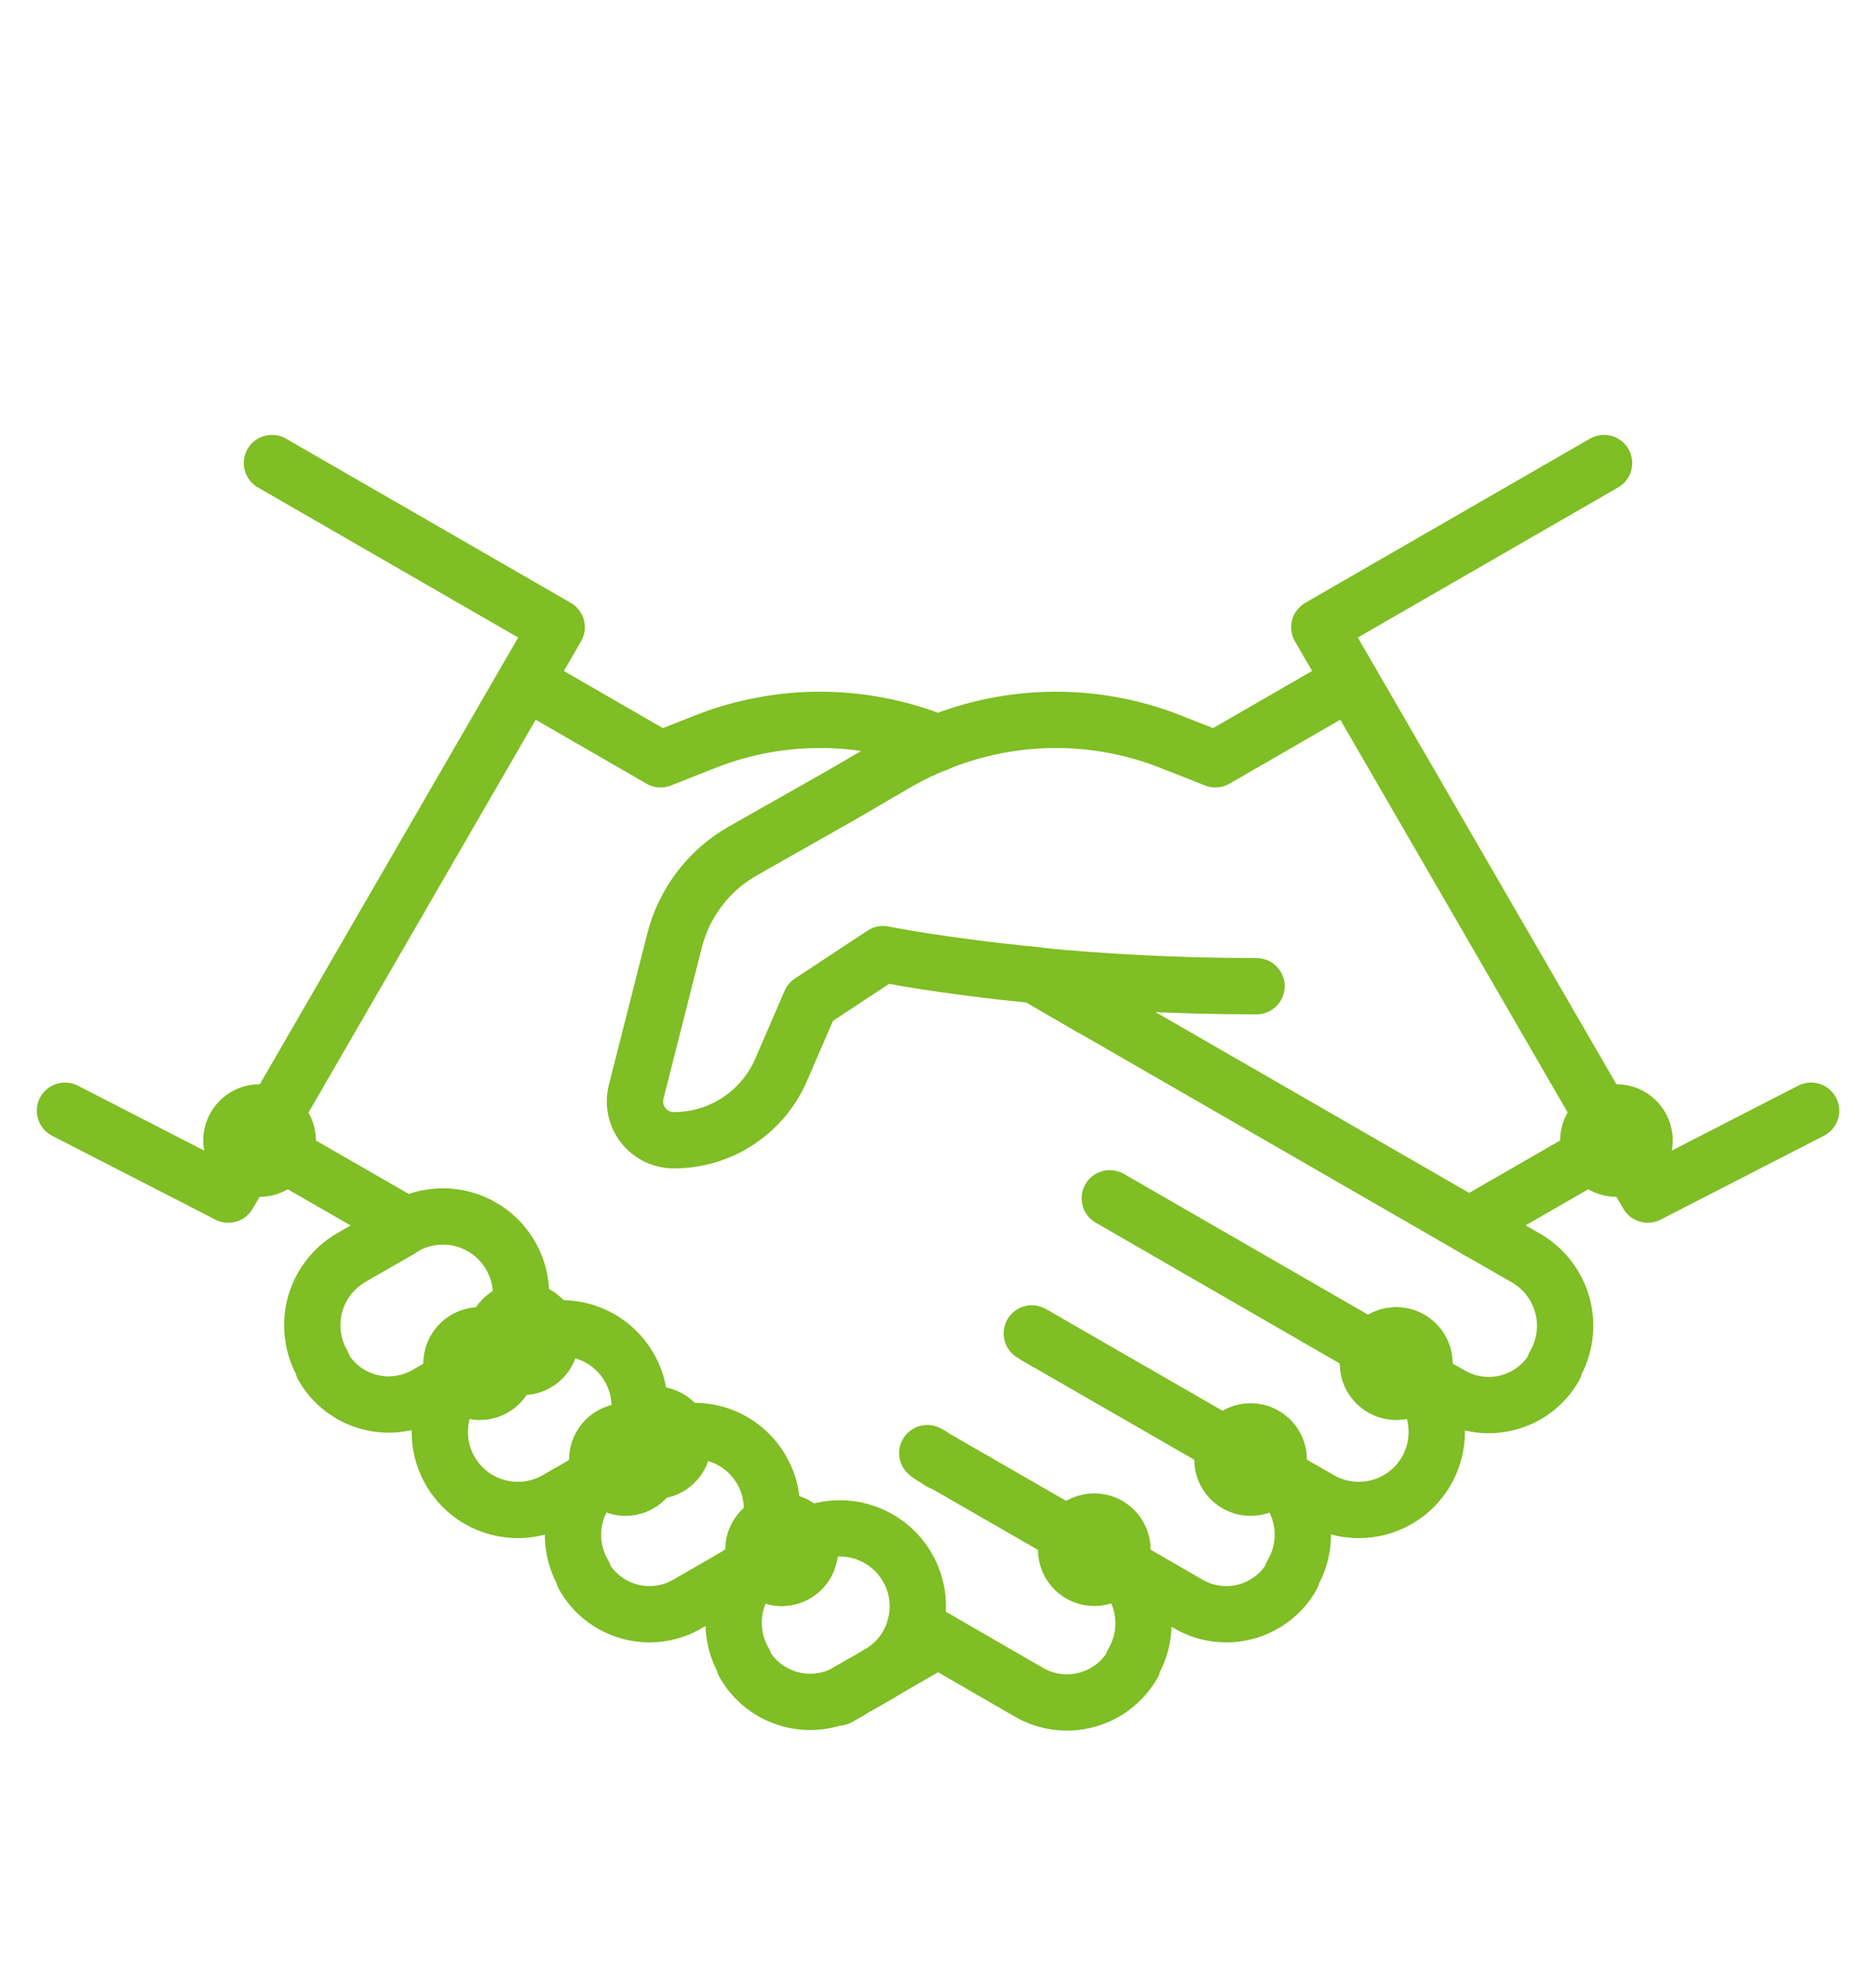 <svg width="51" height="54" viewBox="0 0 51 54" fill="none" xmlns="http://www.w3.org/2000/svg">
<path d="M28.18 36.332L28.417 36.47" stroke="#7FBE24" stroke-width="1.531" stroke-linecap="round" stroke-linejoin="round"/>
<path d="M28.417 36.47L33.998 39.685" stroke="#7FBE24" stroke-width="1.531" stroke-linecap="round" stroke-linejoin="round"/>
<path d="M25.561 39.724L25.6 39.747" stroke="#7FBE24" stroke-width="1.531" stroke-linecap="round" stroke-linejoin="round"/>
<path d="M25.6 39.747L29.749 42.136" stroke="#7FBE24" stroke-width="1.531" stroke-linecap="round" stroke-linejoin="round"/>
<path d="M28.18 36.332L28.05 36.256" stroke="#7FBE24" stroke-width="1.531" stroke-linecap="round" stroke-linejoin="round"/>
<circle cx="21.251" cy="42.136" r="0.766" stroke="#7FBE24" stroke-width="1.531" stroke-linecap="round" stroke-linejoin="round"/>
<circle cx="17.002" cy="39.685" r="0.766" stroke="#7FBE24" stroke-width="1.531" stroke-linecap="round" stroke-linejoin="round"/>
<path d="M25.309 39.586L25.546 39.724" stroke="#7FBE24" stroke-width="1.531" stroke-linecap="round" stroke-linejoin="round"/>
<path d="M21.251 42.136L20.814 41.883" stroke="#7FBE24" stroke-width="1.531" stroke-linecap="round" stroke-linejoin="round"/>
<path d="M17.001 39.686L16.879 39.617" stroke="#7FBE24" stroke-width="1.531" stroke-linecap="round" stroke-linejoin="round"/>
<circle cx="21.251" cy="42.136" r="0.766" stroke="#7FBE24" stroke-width="1.531" stroke-linecap="round" stroke-linejoin="round"/>
<path d="M33.998 39.685L28.417 36.47" stroke="#7FBE24" stroke-width="1.531" stroke-linecap="round" stroke-linejoin="round"/>
<circle cx="37.957" cy="37.075" r="0.766" stroke="#7FBE24" stroke-width="1.531" stroke-linecap="round" stroke-linejoin="round"/>
<path d="M25.285 39.563L25.323 39.586" stroke="#7FBE24" stroke-width="1.531" stroke-linecap="round" stroke-linejoin="round"/>
<path d="M24.88 44.226L25.5 44.586" stroke="#7FBE24" stroke-width="1.531" stroke-linecap="round" stroke-linejoin="round"/>
<path d="M25.308 39.563L25.209 39.51" stroke="#7FBE24" stroke-width="1.531" stroke-linecap="round" stroke-linejoin="round"/>
<path d="M28.417 36.47L28.18 36.332" stroke="#7FBE24" stroke-width="1.531" stroke-linecap="round" stroke-linejoin="round"/>
<path d="M25.562 39.724L25.324 39.586" stroke="#7FBE24" stroke-width="1.531" stroke-linecap="round" stroke-linejoin="round"/>
<path d="M29.749 42.136L25.6 39.747" stroke="#7FBE24" stroke-width="1.531" stroke-linecap="round" stroke-linejoin="round"/>
<path d="M25.6 39.747H25.561" stroke="#7FBE24" stroke-width="1.531" stroke-linecap="round" stroke-linejoin="round"/>
<path d="M30.032 42.297C30.519 42.581 30.873 43.047 31.017 43.593C31.161 44.138 31.082 44.718 30.798 45.206V45.252C30.525 45.726 30.076 46.074 29.547 46.217C29.019 46.361 28.456 46.289 27.98 46.017L25.53 44.601" stroke="#7FBE24" stroke-width="1.531" stroke-linecap="round" stroke-linejoin="round"/>
<path d="M37.956 37.075L30.17 32.581L37.949 37.067L37.956 37.075Z" stroke="#7FBE24" stroke-width="1.531" stroke-linecap="round" stroke-linejoin="round"/>
<path d="M34.358 39.9L33.998 39.686" stroke="#7FBE24" stroke-width="1.531" stroke-linecap="round" stroke-linejoin="round"/>
<path d="M34.358 39.9L33.998 39.685" stroke="#7FBE24" stroke-width="1.531" stroke-linecap="round" stroke-linejoin="round"/>
<path d="M30.032 42.296L29.757 42.136" stroke="#7FBE24" stroke-width="1.531" stroke-linecap="round" stroke-linejoin="round"/>
<circle cx="13.043" cy="37.075" r="0.766" stroke="#7FBE24" stroke-width="1.531" stroke-linecap="round" stroke-linejoin="round"/>
<path d="M40.161 33.446L41.494 34.211C41.981 34.496 42.335 34.962 42.479 35.508C42.622 36.053 42.543 36.633 42.259 37.121V37.167C41.988 37.641 41.54 37.988 41.013 38.131C40.486 38.275 39.924 38.203 39.45 37.932L37.98 37.09" stroke="#7FBE24" stroke-width="1.531" stroke-linecap="round" stroke-linejoin="round"/>
<path d="M30.032 42.296L29.749 42.136" stroke="#7FBE24" stroke-width="1.531" stroke-linecap="round" stroke-linejoin="round"/>
<path d="M37.957 37.075C38.205 37.211 38.423 37.395 38.599 37.617C38.775 37.838 38.905 38.093 38.981 38.365C39.057 38.638 39.078 38.923 39.042 39.203C39.006 39.484 38.915 39.755 38.773 40C38.631 40.244 38.441 40.458 38.215 40.629C37.989 40.799 37.731 40.922 37.457 40.991C37.183 41.061 36.897 41.074 36.617 41.031C36.338 40.989 36.069 40.89 35.828 40.742L34.358 39.9" stroke="#7FBE24" stroke-width="1.531" stroke-linecap="round" stroke-linejoin="round"/>
<path d="M34.358 39.9C34.601 40.039 34.813 40.224 34.983 40.446C35.153 40.667 35.278 40.92 35.349 41.19C35.42 41.461 35.437 41.742 35.398 42.019C35.36 42.295 35.267 42.561 35.124 42.802V42.847C34.991 43.084 34.812 43.292 34.597 43.459C34.383 43.625 34.137 43.748 33.875 43.819C33.613 43.89 33.34 43.909 33.07 43.873C32.801 43.838 32.541 43.75 32.307 43.613L30.056 42.312" stroke="#7FBE24" stroke-width="1.531" stroke-linecap="round" stroke-linejoin="round"/>
<path d="M10.838 33.446C10.838 33.339 10.769 33.239 10.738 33.132L7.056 31.011" stroke="#7FBE24" stroke-width="1.531" stroke-linecap="round" stroke-linejoin="round"/>
<circle cx="7.056" cy="31.011" r="0.766" stroke="#7FBE24" stroke-width="1.531" stroke-linecap="round" stroke-linejoin="round"/>
<path d="M14.283 18.524L17.958 20.645L19.221 20.147C21.244 19.363 23.49 19.383 25.5 20.2" stroke="#7FBE24" stroke-width="1.531" stroke-linecap="round" stroke-linejoin="round"/>
<path d="M1.766 30.2L6.206 32.481L7.064 31.011" stroke="#7FBE24" stroke-width="1.531" stroke-linecap="round" stroke-linejoin="round"/>
<path d="M7.393 12.59L15.133 17.054L7.063 31.011" stroke="#7FBE24" stroke-width="1.531" stroke-linecap="round" stroke-linejoin="round"/>
<path d="M13.058 37.075C12.81 37.211 12.592 37.395 12.416 37.617C12.24 37.838 12.11 38.093 12.034 38.365C11.958 38.638 11.937 38.923 11.973 39.203C12.009 39.484 12.101 39.755 12.243 40C12.385 40.244 12.574 40.458 12.8 40.629C13.026 40.799 13.284 40.922 13.558 40.991C13.833 41.061 14.118 41.074 14.398 41.031C14.677 40.989 14.946 40.89 15.187 40.742L16.351 40.076" stroke="#7FBE24" stroke-width="1.531" stroke-linecap="round" stroke-linejoin="round"/>
<path d="M23.05 46.002L23.08 45.979" stroke="#7FBE24" stroke-width="1.531" stroke-linecap="round" stroke-linejoin="round"/>
<path d="M17.002 39.685L17.063 39.655" stroke="#7FBE24" stroke-width="1.531" stroke-linecap="round" stroke-linejoin="round"/>
<circle cx="29.749" cy="42.136" r="0.766" stroke="#7FBE24" stroke-width="1.531" stroke-linecap="round" stroke-linejoin="round"/>
<path d="M23.081 45.979L23.893 45.512" stroke="#7FBE24" stroke-width="1.531" stroke-linecap="round" stroke-linejoin="round"/>
<circle cx="33.998" cy="39.685" r="0.766" stroke="#7FBE24" stroke-width="1.531" stroke-linecap="round" stroke-linejoin="round"/>
<path d="M17.063 39.655C17.469 39.417 17.523 39.387 17.002 39.655" stroke="#7FBE24" stroke-width="1.531" stroke-linecap="round" stroke-linejoin="round"/>
<path d="M16.634 39.9L16.336 40.076" stroke="#7FBE24" stroke-width="1.531" stroke-linecap="round" stroke-linejoin="round"/>
<path d="M13.104 37.036L13.051 37.067" stroke="#7FBE24" stroke-width="1.531" stroke-linecap="round" stroke-linejoin="round"/>
<path d="M13.051 37.067L13.104 37.036" stroke="#7FBE24" stroke-width="1.531" stroke-linecap="round" stroke-linejoin="round"/>
<path d="M25.5 44.586L23.893 45.512" stroke="#7FBE24" stroke-width="1.531" stroke-linecap="round" stroke-linejoin="round"/>
<path d="M13.104 37.037L13.472 36.83L13.104 37.037Z" stroke="#7FBE24" stroke-width="1.531" stroke-linecap="round" stroke-linejoin="round"/>
<path d="M13.059 37.075L11.588 37.917C11.114 38.188 10.552 38.26 10.025 38.116C9.498 37.973 9.05 37.626 8.779 37.151V37.105C8.495 36.618 8.416 36.038 8.559 35.492C8.703 34.947 9.057 34.481 9.544 34.196L10.876 33.431" stroke="#7FBE24" stroke-width="1.531" stroke-linecap="round" stroke-linejoin="round"/>
<path d="M16.634 39.9L17.001 39.685" stroke="#7FBE24" stroke-width="1.531" stroke-linecap="round" stroke-linejoin="round"/>
<path d="M13.043 37.075L13.051 37.067" stroke="#7FBE24" stroke-width="1.531" stroke-linecap="round" stroke-linejoin="round"/>
<path d="M16.634 39.9L16.994 39.686" stroke="#7FBE24" stroke-width="1.531" stroke-linecap="round" stroke-linejoin="round"/>
<path d="M36.716 18.524L33.041 20.645L31.778 20.147C29.755 19.363 27.509 19.383 25.5 20.2" stroke="#7FBE24" stroke-width="1.531" stroke-linecap="round" stroke-linejoin="round"/>
<path d="M16.634 39.9C16.393 40.039 16.181 40.225 16.012 40.447C15.842 40.669 15.718 40.922 15.647 41.191C15.576 41.461 15.559 41.742 15.597 42.019C15.635 42.295 15.727 42.561 15.869 42.802V42.847C16.002 43.084 16.181 43.292 16.396 43.459C16.61 43.625 16.855 43.748 17.118 43.819C17.38 43.89 17.653 43.909 17.923 43.873C18.192 43.838 18.451 43.75 18.686 43.613L19.896 42.916" stroke="#7FBE24" stroke-width="1.531" stroke-linecap="round" stroke-linejoin="round"/>
<circle cx="37.957" cy="37.075" r="0.766" stroke="#7FBE24" stroke-width="1.531" stroke-linecap="round" stroke-linejoin="round"/>
<path d="M23.05 46.002C22.574 46.273 22.011 46.345 21.483 46.202C20.954 46.058 20.505 45.711 20.232 45.236V45.191C20.092 44.95 20 44.684 19.963 44.407C19.925 44.131 19.942 43.85 20.014 43.581C20.085 43.312 20.208 43.059 20.377 42.837C20.546 42.615 20.757 42.429 20.998 42.289" stroke="#7FBE24" stroke-width="1.531" stroke-linecap="round" stroke-linejoin="round"/>
<path d="M20.976 42.296L21.251 42.136" stroke="#7FBE24" stroke-width="1.531" stroke-linecap="round" stroke-linejoin="round"/>
<path d="M21.251 42.136L21.396 42.051" stroke="#7FBE24" stroke-width="1.531" stroke-linecap="round" stroke-linejoin="round"/>
<path d="M21.251 42.136L20.976 42.296" stroke="#7FBE24" stroke-width="1.531" stroke-linecap="round" stroke-linejoin="round"/>
<path d="M28.164 26.524L29.603 27.359" stroke="#7FBE24" stroke-width="1.531" stroke-linecap="round" stroke-linejoin="round"/>
<path d="M28.164 26.524L29.603 27.359" stroke="#7FBE24" stroke-width="1.531" stroke-linecap="round" stroke-linejoin="round"/>
<path d="M40.161 33.446L29.604 27.359" stroke="#7FBE24" stroke-width="1.531" stroke-linecap="round" stroke-linejoin="round"/>
<path d="M34.159 26.815C31.862 26.815 29.795 26.685 28.164 26.524" stroke="#7FBE24" stroke-width="1.531" stroke-linecap="round" stroke-linejoin="round"/>
<path d="M25.5 20.2C25.134 20.344 24.778 20.513 24.436 20.706L22.904 21.601L20.202 23.133C19.74 23.394 19.336 23.747 19.015 24.169C18.694 24.592 18.462 25.075 18.334 25.59L17.292 29.694C17.254 29.85 17.252 30.012 17.285 30.169C17.319 30.325 17.388 30.472 17.487 30.598C17.585 30.724 17.712 30.827 17.856 30.897C18 30.967 18.158 31.003 18.318 31.003C18.935 31.004 19.54 30.825 20.056 30.488C20.573 30.151 20.98 29.67 21.228 29.105L22.032 27.244L24.007 25.942C24.007 25.942 25.576 26.264 28.187 26.517" stroke="#7FBE24" stroke-width="1.531" stroke-linecap="round" stroke-linejoin="round"/>
<path d="M40.162 33.446C40.162 33.339 40.231 33.239 40.262 33.132L43.944 31.011" stroke="#7FBE24" stroke-width="1.531" stroke-linecap="round" stroke-linejoin="round"/>
<circle cx="43.944" cy="31.011" r="0.766" stroke="#7FBE24" stroke-width="1.531" stroke-linecap="round" stroke-linejoin="round"/>
<path d="M19.926 42.901L20.975 42.297" stroke="#7FBE24" stroke-width="1.531" stroke-linecap="round" stroke-linejoin="round"/>
<path d="M43.944 31.011L44.794 32.481L49.235 30.2" stroke="#7FBE24" stroke-width="1.531" stroke-linecap="round" stroke-linejoin="round"/>
<path d="M43.607 12.59L35.866 17.054L43.944 31.011" stroke="#7FBE24" stroke-width="1.531" stroke-linecap="round" stroke-linejoin="round"/>
<circle cx="13.043" cy="37.075" r="0.766" stroke="#7FBE24" stroke-width="1.531" stroke-linecap="round" stroke-linejoin="round"/>
<path d="M13.043 37.075L13.104 37.036" stroke="#7FBE24" stroke-width="1.531" stroke-linecap="round" stroke-linejoin="round"/>
<path d="M13.105 37.037C13.592 36.754 13.948 36.29 14.093 35.746C14.238 35.202 14.161 34.622 13.878 34.135C13.596 33.648 13.132 33.292 12.588 33.147C12.043 33.002 11.464 33.079 10.977 33.362" stroke="#7FBE24" stroke-width="1.531" stroke-linecap="round" stroke-linejoin="round"/>
<path d="M13.043 37.075L12.002 37.672" stroke="#7FBE24" stroke-width="1.531" stroke-linecap="round" stroke-linejoin="round"/>
<circle cx="14.207" cy="36.401" r="0.766" stroke="#7FBE24" stroke-width="1.531" stroke-linecap="round" stroke-linejoin="round"/>
<path d="M14.207 36.401C14.64 36.151 15.148 36.061 15.641 36.149C16.134 36.237 16.579 36.497 16.899 36.882C17.219 37.267 17.393 37.752 17.389 38.253C17.385 38.753 17.205 39.236 16.879 39.617" stroke="#7FBE24" stroke-width="1.531" stroke-linecap="round" stroke-linejoin="round"/>
<path d="M16.886 39.617C16.732 39.8 16.549 39.955 16.343 40.076" stroke="#7FBE24" stroke-width="1.531" stroke-linecap="round" stroke-linejoin="round"/>
<path d="M19.949 42.901C20.349 42.668 20.661 42.31 20.837 41.883" stroke="#7FBE24" stroke-width="1.531" stroke-linecap="round" stroke-linejoin="round"/>
<path d="M17.806 39.196C18.19 38.971 18.634 38.873 19.077 38.917C19.52 38.96 19.938 39.141 20.271 39.436C20.604 39.73 20.836 40.122 20.934 40.556C21.032 40.99 20.99 41.444 20.815 41.852" stroke="#7FBE24" stroke-width="1.531" stroke-linecap="round" stroke-linejoin="round"/>
<circle cx="17.806" cy="39.226" r="0.766" stroke="#7FBE24" stroke-width="1.531" stroke-linecap="round" stroke-linejoin="round"/>
<path d="M21.251 42.136L20.968 42.304" stroke="#7FBE24" stroke-width="1.531" stroke-linecap="round" stroke-linejoin="round"/>
<path d="M19.926 42.901L20.967 42.304" stroke="#7FBE24" stroke-width="1.531" stroke-linecap="round" stroke-linejoin="round"/>
<path d="M23.05 46.002L23.08 45.979" stroke="#7FBE24" stroke-width="1.531" stroke-linecap="round" stroke-linejoin="round"/>
<path d="M23.081 45.979L23.893 45.52" stroke="#7FBE24" stroke-width="1.531" stroke-linecap="round" stroke-linejoin="round"/>
<path d="M24.88 44.226C24.989 43.82 24.974 43.391 24.839 42.993C24.703 42.596 24.453 42.247 24.119 41.992C23.785 41.737 23.383 41.587 22.964 41.56C22.545 41.534 22.127 41.633 21.764 41.844L21.251 42.136" stroke="#7FBE24" stroke-width="1.531" stroke-linecap="round" stroke-linejoin="round"/>
<path d="M23.893 45.512C24.379 45.231 24.734 44.769 24.88 44.226" stroke="#7FBE24" stroke-width="1.531" stroke-linecap="round" stroke-linejoin="round"/>
<path d="M22.79 46.155L23.05 46.002" stroke="#7FBE24" stroke-width="1.531" stroke-linecap="round" stroke-linejoin="round"/>
<path d="M17.805 39.226L17.062 39.655" stroke="#7FBE24" stroke-width="1.531" stroke-linecap="round" stroke-linejoin="round"/>
<path d="M18.173 39.019L17.806 39.226" stroke="#7FBE24" stroke-width="1.531" stroke-linecap="round" stroke-linejoin="round"/>
<path d="M14.207 36.401L13.472 36.83" stroke="#7FBE24" stroke-width="1.531" stroke-linecap="round" stroke-linejoin="round"/>
<path d="M14.575 36.187L14.207 36.401" stroke="#7FBE24" stroke-width="1.531" stroke-linecap="round" stroke-linejoin="round"/>
</svg>
